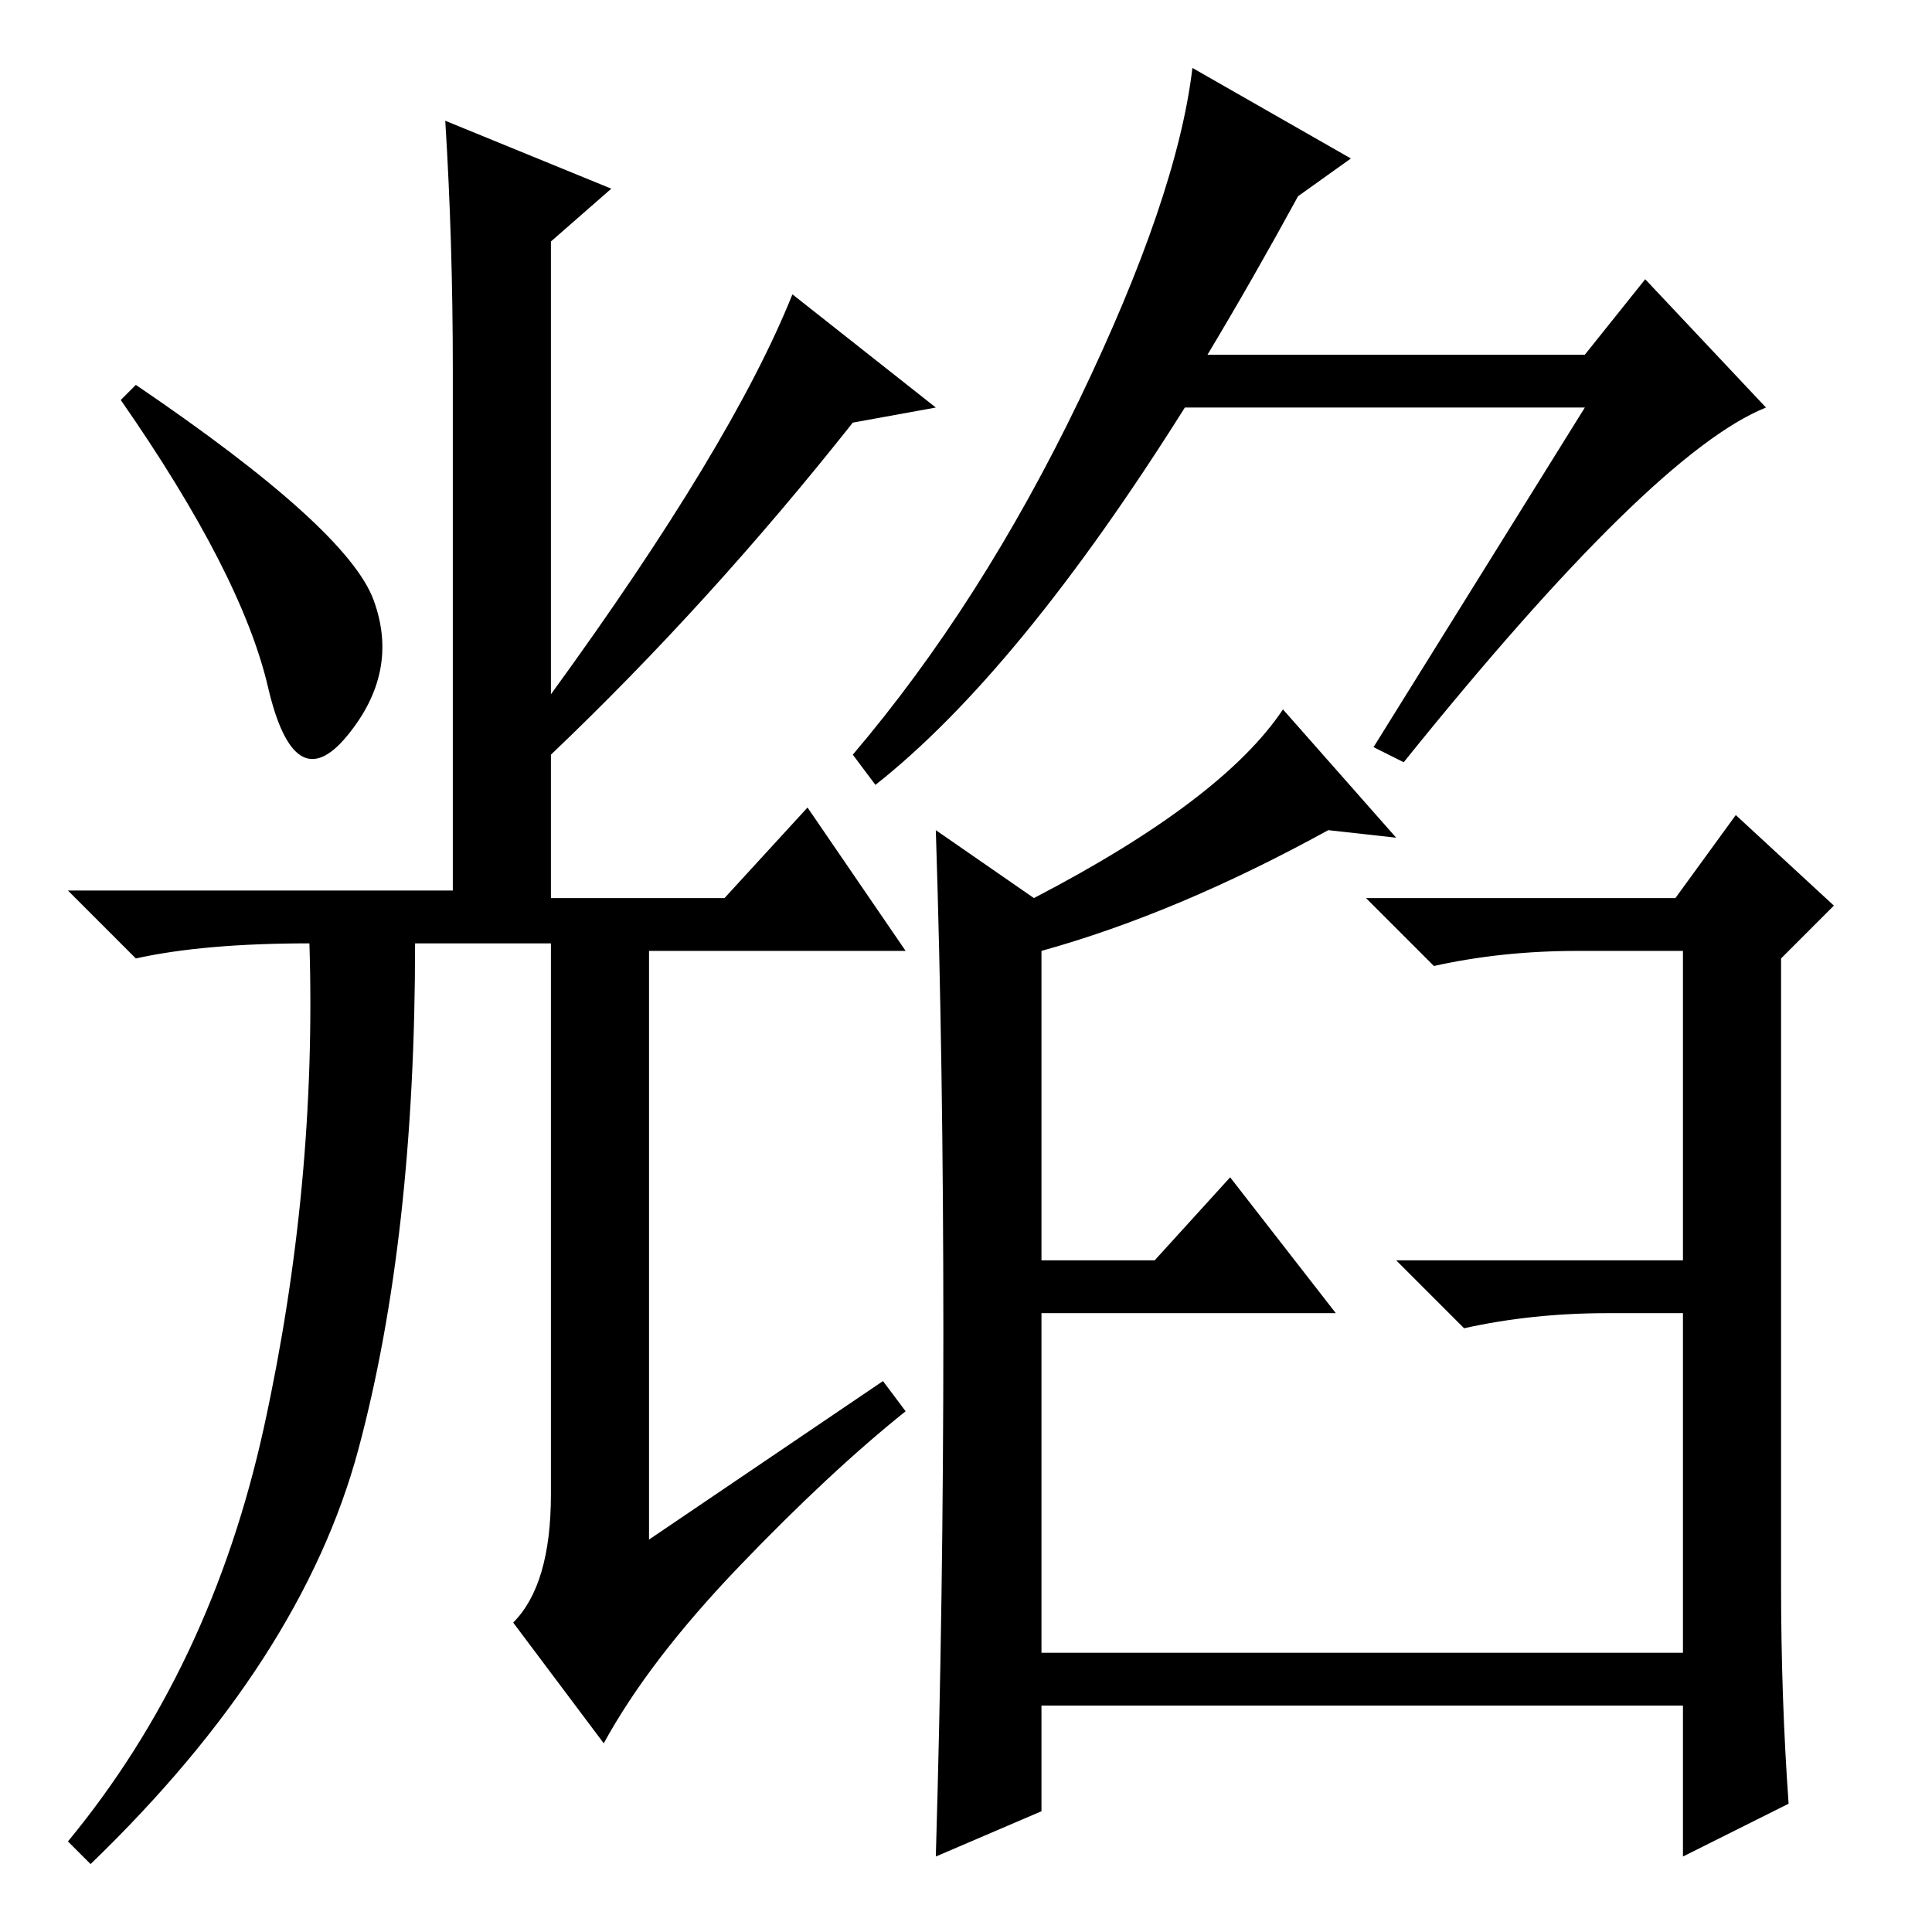 <?xml version="1.0" standalone="no"?>
<!DOCTYPE svg PUBLIC "-//W3C//DTD SVG 1.1//EN" "http://www.w3.org/Graphics/SVG/1.1/DTD/svg11.dtd" >
<svg xmlns="http://www.w3.org/2000/svg" xmlns:xlink="http://www.w3.org/1999/xlink" version="1.1" viewBox="0 -36 256 256">
  <g transform="matrix(1 0 0 -1 0 220)">
   <path fill="currentColor"
d="M49.5 176.5q3.5 -9.5 -3.5 -18t-10.5 6.5t-19.5 38l2 2q28 -19 31.5 -28.5zM59 240l22 -9l-8 -7v-60q24 33 32 53l19 -15l-11 -2q-19 -24 -40 -44v-19h23l11 12l13 -19h-34v-78l31 21l3 -4q-10 -8 -22 -20.5t-18 -23.5l-12 16q5 5 5 17v73h-18q0 -39 -7.5 -67t-35.5 -55
l-3 3q19 23 26 55t6 64q-14 0 -23 -2l-9 9h51v69q0 17 -1 33zM186 155l-4 2l28 45h-53q-22 -35 -41 -50l-3 4q17 20 30 47t15 44l21 -12l-7 -5q-6 -11 -12 -21h50l8 10l16 -17q-15 -6 -48 -47zM237 17l-14 -7v20h-85v-14l-14 -6q1 34 1 69.5t-1 66.5l13 -9q25 13 33 25
l15 -17l-9 1q-20 -11 -38 -16v-41h15l10 11l14 -18h-39v-45h85v45h-10q-10 0 -19 -2l-9 9h38v41h-14q-10 0 -19 -2l-9 9h41l8 11l13 -12l-7 -7v-83q0 -15 1 -29z" />
  </g>

</svg>
